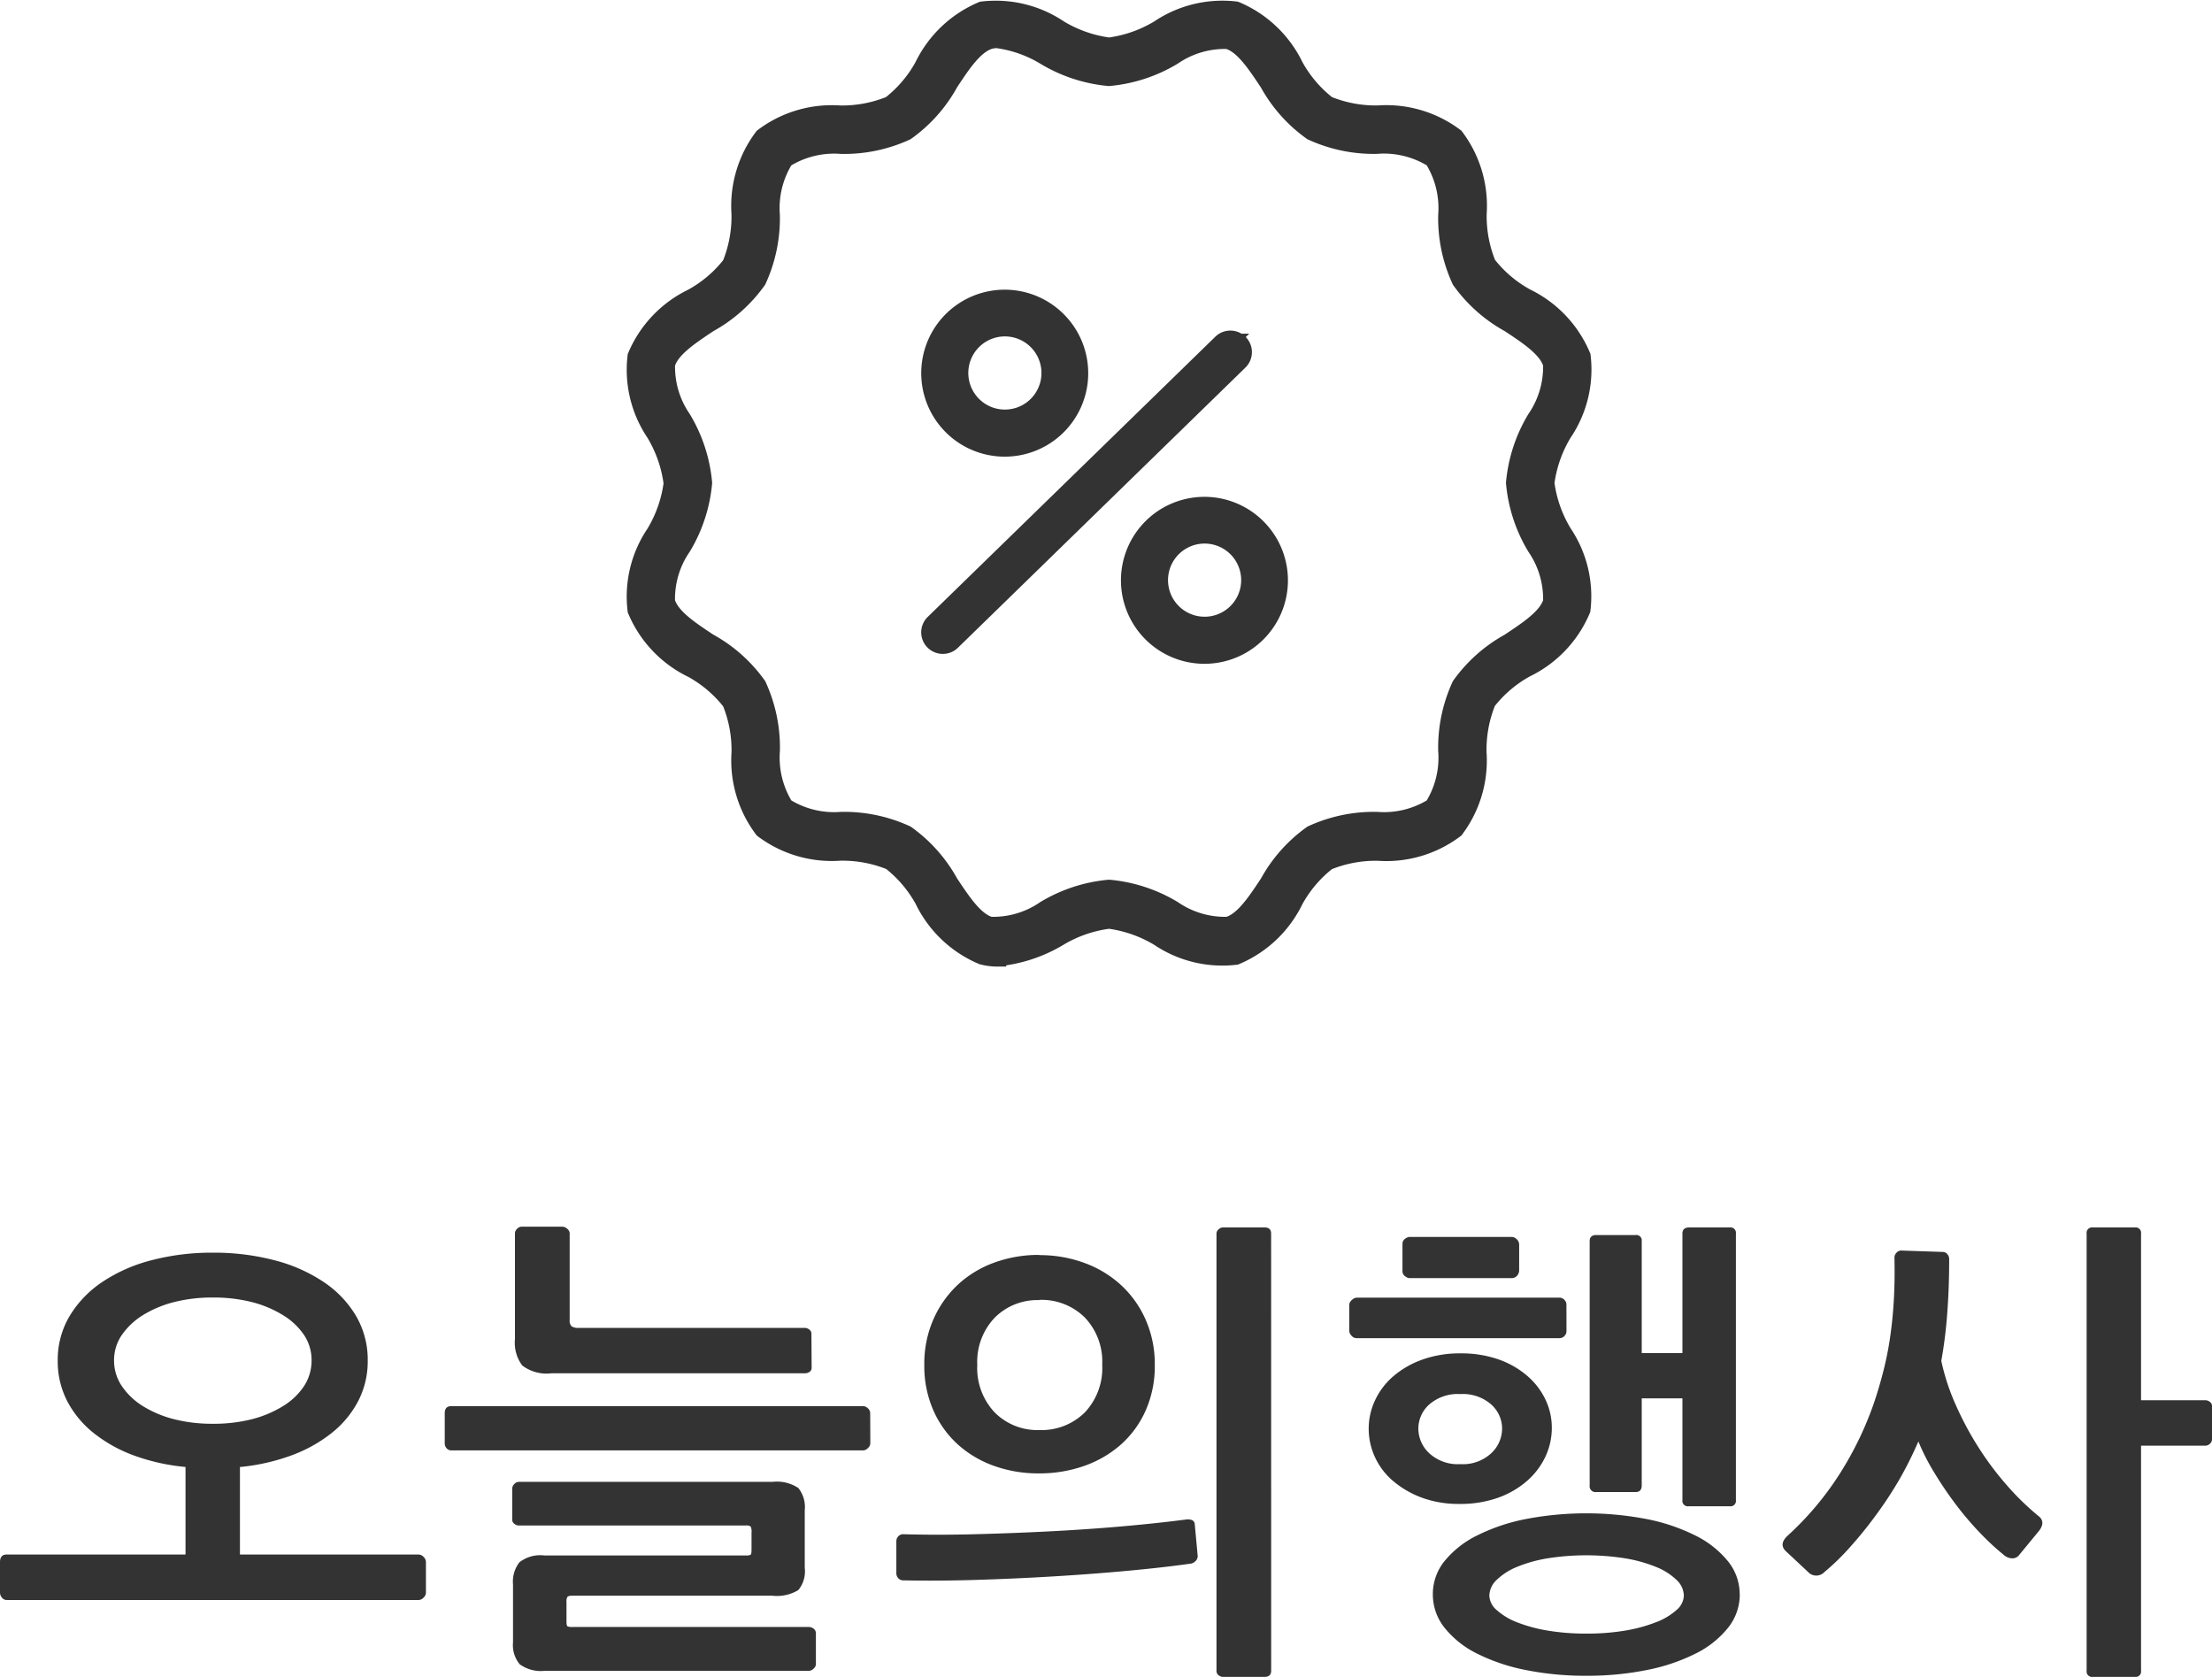 <svg xmlns="http://www.w3.org/2000/svg" width="51.414" height="38.964" viewBox="0 0 51.414 38.964">
  <g id="오늘의행사" transform="translate(-99.209 -686.774)">
    <path id="패스_142" data-name="패스 142" d="M10.109-.209a.158.158,0,0,1-.055.11.158.158,0,0,1-.11.055H.363A.135.135,0,0,1,.253-.1a.176.176,0,0,1-.044-.11V-.924q0-.176.154-.176H4.521V-3.135A4.779,4.779,0,0,1,3.328-3.4a3.362,3.362,0,0,1-.941-.523,2.326,2.326,0,0,1-.616-.743,2.009,2.009,0,0,1-.22-.941,1.983,1.983,0,0,1,.275-1.034,2.513,2.513,0,0,1,.759-.792,3.711,3.711,0,0,1,1.144-.506,5.536,5.536,0,0,1,1.43-.176,5.536,5.536,0,0,1,1.43.176,3.711,3.711,0,0,1,1.144.506,2.455,2.455,0,0,1,.754.792A2.014,2.014,0,0,1,8.756-5.61a2.009,2.009,0,0,1-.22.941,2.326,2.326,0,0,1-.616.743,3.362,3.362,0,0,1-.94.523,4.779,4.779,0,0,1-1.194.269V-1.1H9.944a.158.158,0,0,1,.11.055.168.168,0,0,1,.055.121ZM5.159-7.073a3.616,3.616,0,0,0-.88.1,2.59,2.59,0,0,0-.732.3,1.646,1.646,0,0,0-.5.462,1.028,1.028,0,0,0-.187.6,1.053,1.053,0,0,0,.187.605,1.617,1.617,0,0,0,.5.467,2.59,2.59,0,0,0,.732.3,3.616,3.616,0,0,0,.88.1,3.616,3.616,0,0,0,.88-.1,2.59,2.59,0,0,0,.731-.3,1.557,1.557,0,0,0,.5-.467,1.076,1.076,0,0,0,.181-.605,1.05,1.05,0,0,0-.181-.6,1.583,1.583,0,0,0-.5-.462,2.59,2.59,0,0,0-.731-.3A3.616,3.616,0,0,0,5.159-7.073ZM19.074-5.445a.111.111,0,0,1-.049.1.185.185,0,0,1-.1.033h-5.9a.934.934,0,0,1-.677-.181.881.881,0,0,1-.17-.61V-8.569a.147.147,0,0,1,.05-.1.147.147,0,0,1,.1-.05h.946a.177.177,0,0,1,.121.05.142.142,0,0,1,.055.1v2.024A.175.175,0,0,0,13.5-6.4a.292.292,0,0,0,.165.033H18.92a.168.168,0,0,1,.1.039.115.115,0,0,1,.049.093Zm1.364,1.76a.158.158,0,0,1-.055.11.158.158,0,0,1-.11.055H10.7a.141.141,0,0,1-.11-.049.168.168,0,0,1-.044-.115v-.7q0-.165.154-.165h9.57a.166.166,0,0,1,.11.049.151.151,0,0,1,.055.115ZM19.173,1.452a.142.142,0,0,1-.055.1.158.158,0,0,1-.1.05H12.87a.83.83,0,0,1-.583-.154.7.7,0,0,1-.154-.506V-.407a.735.735,0,0,1,.148-.512.788.788,0,0,1,.578-.16h4.686a.222.222,0,0,0,.11-.016q.022-.016.022-.115v-.4a.26.26,0,0,0-.022-.143.2.2,0,0,0-.121-.022H12.265a.168.168,0,0,1-.1-.038.115.115,0,0,1-.05-.094V-2.64a.147.147,0,0,1,.05-.1.147.147,0,0,1,.1-.049h5.9a.9.9,0,0,1,.6.143.708.708,0,0,1,.149.517V-.792a.685.685,0,0,1-.149.517.952.952,0,0,1-.6.132H13.508q-.088,0-.11.027A.2.2,0,0,0,13.376,0V.451q0,.1.022.116a.257.257,0,0,0,.121.016h5.489a.191.191,0,0,1,.11.038.132.132,0,0,1,.055.115ZM29.755,1.6q0,.143-.154.143h-.968a.168.168,0,0,1-.1-.038.125.125,0,0,1-.049-.1V-8.558a.13.13,0,0,1,.049-.1.156.156,0,0,1,.1-.044H29.6q.154,0,.154.143Zm-5.39-8.613a1.4,1.4,0,0,0-1.034.407,1.486,1.486,0,0,0-.407,1.1A1.5,1.5,0,0,0,23.331-4.4a1.4,1.4,0,0,0,1.034.407A1.429,1.429,0,0,0,25.421-4.4a1.5,1.5,0,0,0,.407-1.111,1.486,1.486,0,0,0-.407-1.1A1.429,1.429,0,0,0,24.365-7.018Zm0-1.045a3,3,0,0,1,1.051.182,2.544,2.544,0,0,1,.853.517,2.416,2.416,0,0,1,.572.809,2.557,2.557,0,0,1,.209,1.045,2.547,2.547,0,0,1-.209,1.051,2.314,2.314,0,0,1-.572.792,2.567,2.567,0,0,1-.853.5,3.115,3.115,0,0,1-1.062.176,3.035,3.035,0,0,1-1.045-.176,2.516,2.516,0,0,1-.841-.5,2.349,2.349,0,0,1-.566-.792,2.547,2.547,0,0,1-.209-1.051A2.557,2.557,0,0,1,21.9-6.556a2.455,2.455,0,0,1,.566-.809,2.483,2.483,0,0,1,.847-.517A3,3,0,0,1,24.365-8.063ZM21.043-1.408a.168.168,0,0,1,.044-.115.154.154,0,0,1,.121-.049q.781.022,1.65,0t1.733-.066q.863-.044,1.678-.115t1.5-.16a.3.3,0,0,1,.127.006.108.108,0,0,1,.083.1l.066.715A.156.156,0,0,1,28-.952a.206.206,0,0,1-.1.061q-.616.088-1.441.165t-1.733.132q-.907.055-1.82.083T21.208-.5a.154.154,0,0,1-.121-.05.168.168,0,0,1-.044-.115Zm18.271-7.15q0-.143.154-.143h.946a.126.126,0,0,1,.143.143v6.193a.126.126,0,0,1-.143.143h-.957a.126.126,0,0,1-.143-.143V-4.73h-.946v2.024q0,.154-.143.154h-.913a.136.136,0,0,1-.154-.154V-8.382q0-.143.154-.143h.913a.126.126,0,0,1,.143.143v2.6h.946Zm.033,8.415a.515.515,0,0,0-.171-.368,1.456,1.456,0,0,0-.473-.3,3.339,3.339,0,0,0-.715-.2,5.795,5.795,0,0,0-1.815,0,3.226,3.226,0,0,0-.709.2,1.466,1.466,0,0,0-.467.3.515.515,0,0,0-.171.368A.461.461,0,0,0,35,.192a1.517,1.517,0,0,0,.467.281,3.458,3.458,0,0,0,.709.193,5.329,5.329,0,0,0,.908.071,5.329,5.329,0,0,0,.908-.071A3.584,3.584,0,0,0,38.7.473a1.507,1.507,0,0,0,.473-.281A.461.461,0,0,0,39.347-.143Zm1.3-.033a1.238,1.238,0,0,1-.275.781,2.232,2.232,0,0,1-.759.6,4.418,4.418,0,0,1-1.133.38,7.007,7.007,0,0,1-1.4.132,7.007,7.007,0,0,1-1.4-.132,4.418,4.418,0,0,1-1.133-.38,2.232,2.232,0,0,1-.759-.6,1.238,1.238,0,0,1-.275-.781,1.216,1.216,0,0,1,.275-.776,2.266,2.266,0,0,1,.759-.594,4.418,4.418,0,0,1,1.133-.38,7.458,7.458,0,0,1,2.794,0,4.418,4.418,0,0,1,1.133.38,2.266,2.266,0,0,1,.759.594A1.216,1.216,0,0,1,40.645-.176ZM36.619-6.292a.158.158,0,0,1-.049.115.158.158,0,0,1-.115.049H31.735a.158.158,0,0,1-.11-.055A.168.168,0,0,1,31.57-6.3v-.605a.153.153,0,0,1,.061-.11.177.177,0,0,1,.115-.055h4.708a.158.158,0,0,1,.115.049.158.158,0,0,1,.049.116Zm-1.1-1.419a.191.191,0,0,1-.049.132.163.163,0,0,1-.126.055H32.967a.189.189,0,0,1-.1-.044.141.141,0,0,1-.06-.121v-.627a.141.141,0,0,1,.06-.121.189.189,0,0,1,.1-.044h2.376a.168.168,0,0,1,.121.055.168.168,0,0,1,.055.121ZM34.155-4.829a1.009,1.009,0,0,0-.726.242.754.754,0,0,0-.253.561.789.789,0,0,0,.253.572.983.983,0,0,0,.726.253.967.967,0,0,0,.715-.253.789.789,0,0,0,.253-.572.754.754,0,0,0-.253-.561A.993.993,0,0,0,34.155-4.829Zm0-.946a2.621,2.621,0,0,1,.875.137,2.064,2.064,0,0,1,.671.38,1.68,1.68,0,0,1,.429.556,1.511,1.511,0,0,1,.148.655,1.571,1.571,0,0,1-.148.671,1.72,1.72,0,0,1-.429.566,2.075,2.075,0,0,1-.676.391,2.611,2.611,0,0,1-.891.143,2.483,2.483,0,0,1-.869-.143A2.221,2.221,0,0,1,32.6-2.8a1.609,1.609,0,0,1-.429-.556,1.571,1.571,0,0,1-.149-.671,1.547,1.547,0,0,1,.149-.66,1.663,1.663,0,0,1,.429-.561,2.132,2.132,0,0,1,.677-.385A2.576,2.576,0,0,1,34.155-5.775ZM51.623-3.784a.141.141,0,0,1-.049.11.156.156,0,0,1-.1.044h-1.5V1.6a.126.126,0,0,1-.143.143h-.979a.126.126,0,0,1-.143-.143V-8.558a.126.126,0,0,1,.143-.143h.979a.126.126,0,0,1,.143.143v3.872h1.5a.168.168,0,0,1,.1.039.115.115,0,0,1,.049.093ZM42.614-.693A.26.26,0,0,1,42.229-.7l-.517-.484q-.154-.154.033-.341A7.112,7.112,0,0,0,42.966-2.97a7.839,7.839,0,0,0,.814-1.694q.132-.4.226-.786t.148-.792q.055-.4.077-.836T44.242-8a.158.158,0,0,1,.049-.115.147.147,0,0,1,.1-.05l.979.033a.13.13,0,0,1,.1.05.168.168,0,0,1,.044.115q0,.671-.044,1.248A10.662,10.662,0,0,1,45.331-5.6a5.171,5.171,0,0,0,.341,1.034,7.458,7.458,0,0,0,.539,1,7.093,7.093,0,0,0,.665.88,6.167,6.167,0,0,0,.71.688q.176.132.022.341l-.462.561A.2.2,0,0,1,47-1.012a.3.3,0,0,1-.2-.066,5.755,5.755,0,0,1-.561-.517,7.208,7.208,0,0,1-.567-.665q-.27-.357-.5-.737a5.127,5.127,0,0,1-.374-.731,8.621,8.621,0,0,1-.451.9A8.978,8.978,0,0,1,43.8-2a9.208,9.208,0,0,1-.589.726A5.453,5.453,0,0,1,42.614-.693Z" transform="translate(99 724)" fill="#333"/>
    <g id="percentage" transform="translate(111.806 684.766)">
      <path id="패스_24" data-name="패스 24" d="M10.387,23.973a1.3,1.3,0,0,1-.335-.043,2.622,2.622,0,0,1-1.339-1.274,2.969,2.969,0,0,0-.781-.918,3,3,0,0,0-1.206-.225A2.612,2.612,0,0,1,4.975,21a2.608,2.608,0,0,1-.516-1.751,3.005,3.005,0,0,0-.226-1.2,2.963,2.963,0,0,0-.918-.782,2.62,2.62,0,0,1-1.274-1.339,2.573,2.573,0,0,1,.425-1.747,3.045,3.045,0,0,0,.415-1.186A3.047,3.047,0,0,0,2.466,11.8a2.581,2.581,0,0,1-.425-1.747A2.621,2.621,0,0,1,3.315,8.716a2.963,2.963,0,0,0,.918-.781,3.005,3.005,0,0,0,.225-1.206,2.612,2.612,0,0,1,.516-1.751,2.608,2.608,0,0,1,1.751-.516,3.005,3.005,0,0,0,1.2-.226,2.969,2.969,0,0,0,.783-.917,2.622,2.622,0,0,1,1.339-1.274A2.592,2.592,0,0,1,11.8,2.47a3.045,3.045,0,0,0,1.185.414,3.045,3.045,0,0,0,1.185-.415,2.592,2.592,0,0,1,1.747-.425,2.622,2.622,0,0,1,1.339,1.274,2.969,2.969,0,0,0,.783.918,3,3,0,0,0,1.206.225,2.61,2.61,0,0,1,1.751.516,2.609,2.609,0,0,1,.515,1.751,3.005,3.005,0,0,0,.226,1.2,2.963,2.963,0,0,0,.918.782,2.62,2.62,0,0,1,1.274,1.339A2.581,2.581,0,0,1,23.5,11.8a3.045,3.045,0,0,0-.415,1.186,3.047,3.047,0,0,0,.415,1.185,2.581,2.581,0,0,1,.425,1.747,2.621,2.621,0,0,1-1.274,1.339,2.963,2.963,0,0,0-.918.783,3.006,3.006,0,0,0-.225,1.206A2.612,2.612,0,0,1,20.994,21a2.607,2.607,0,0,1-1.751.515,3.005,3.005,0,0,0-1.206.226,2.969,2.969,0,0,0-.782.918,2.622,2.622,0,0,1-1.339,1.274,2.59,2.59,0,0,1-1.747-.425,3.045,3.045,0,0,0-1.185-.415A3.045,3.045,0,0,0,11.8,23.5a3.366,3.366,0,0,1-1.412.468Zm0-21.344a.669.669,0,0,0-.174.021c-.377.1-.681.565-.977,1.013a3.351,3.351,0,0,1-.991,1.116,3.4,3.4,0,0,1-1.482.309,2.2,2.2,0,0,0-1.346.334,2.195,2.195,0,0,0-.334,1.346,3.4,3.4,0,0,1-.309,1.482,3.354,3.354,0,0,1-1.114.991c-.449.3-.912.6-1.013.977a2.174,2.174,0,0,0,.381,1.3,3.453,3.453,0,0,1,.48,1.465,3.453,3.453,0,0,1-.481,1.465,2.173,2.173,0,0,0-.381,1.3c.1.377.565.681,1.013.977a3.355,3.355,0,0,1,1.116.991,3.4,3.4,0,0,1,.309,1.482,2.2,2.2,0,0,0,.334,1.346,2.195,2.195,0,0,0,1.346.334,3.4,3.4,0,0,1,1.482.309,3.354,3.354,0,0,1,.991,1.116c.3.449.6.912.977,1.013a2.172,2.172,0,0,0,1.305-.38,3.451,3.451,0,0,1,1.465-.481,3.451,3.451,0,0,1,1.465.481,2.176,2.176,0,0,0,1.305.38c.377-.1.681-.565.977-1.013a3.351,3.351,0,0,1,.991-1.116,3.4,3.4,0,0,1,1.482-.309,2.2,2.2,0,0,0,1.346-.334,2.195,2.195,0,0,0,.334-1.346,3.4,3.4,0,0,1,.309-1.482,3.354,3.354,0,0,1,1.116-.991c.449-.3.912-.6,1.013-.977a2.174,2.174,0,0,0-.381-1.3,3.453,3.453,0,0,1-.481-1.465,3.453,3.453,0,0,1,.481-1.465,2.181,2.181,0,0,0,.381-1.3c-.1-.377-.565-.681-1.013-.977a3.355,3.355,0,0,1-1.116-.991,3.4,3.4,0,0,1-.309-1.482,2.2,2.2,0,0,0-.334-1.346A2.195,2.195,0,0,0,19.2,5.087a3.4,3.4,0,0,1-1.482-.309,3.354,3.354,0,0,1-.991-1.115c-.3-.449-.6-.912-.977-1.013a2.176,2.176,0,0,0-1.305.38,3.451,3.451,0,0,1-1.465.48A3.451,3.451,0,0,1,11.52,3.03a2.935,2.935,0,0,0-1.132-.4Z" transform="translate(0.197 0.247)" fill="#333" stroke="#333" stroke-width="0.5"/>
      <path id="패스_25" data-name="패스 25" d="M40.889,42.871a1.69,1.69,0,1,1,1.257-2.818h0a1.689,1.689,0,0,1-1.257,2.818Zm0-2.794a1.1,1.1,0,1,0,.823.367,1.1,1.1,0,0,0-.823-.367Z" transform="translate(-25.49 -25.687)" fill="#333" stroke="#333" stroke-width="0.5"/>
      <path id="패스_26" data-name="패스 26" d="M24.95,26.345a1.69,1.69,0,1,1,1.257-2.818h0a1.689,1.689,0,0,1-1.257,2.818Zm0-2.794a1.1,1.1,0,1,0,.823.367h0a1.1,1.1,0,0,0-.824-.367Z" transform="translate(-14.193 -13.975)" fill="#333" stroke="#333" stroke-width="0.5"/>
      <path id="패스_27" data-name="패스 27" d="M22.922,30.029a.251.251,0,0,1-.176-.43l6.685-6.512a.251.251,0,1,1,.351.359L23.1,29.957A.251.251,0,0,1,22.922,30.029Z" transform="translate(-13.606 -13.075)" fill="#333" stroke="#333" stroke-width="0.5"/>
    </g>
  </g>
</svg>
